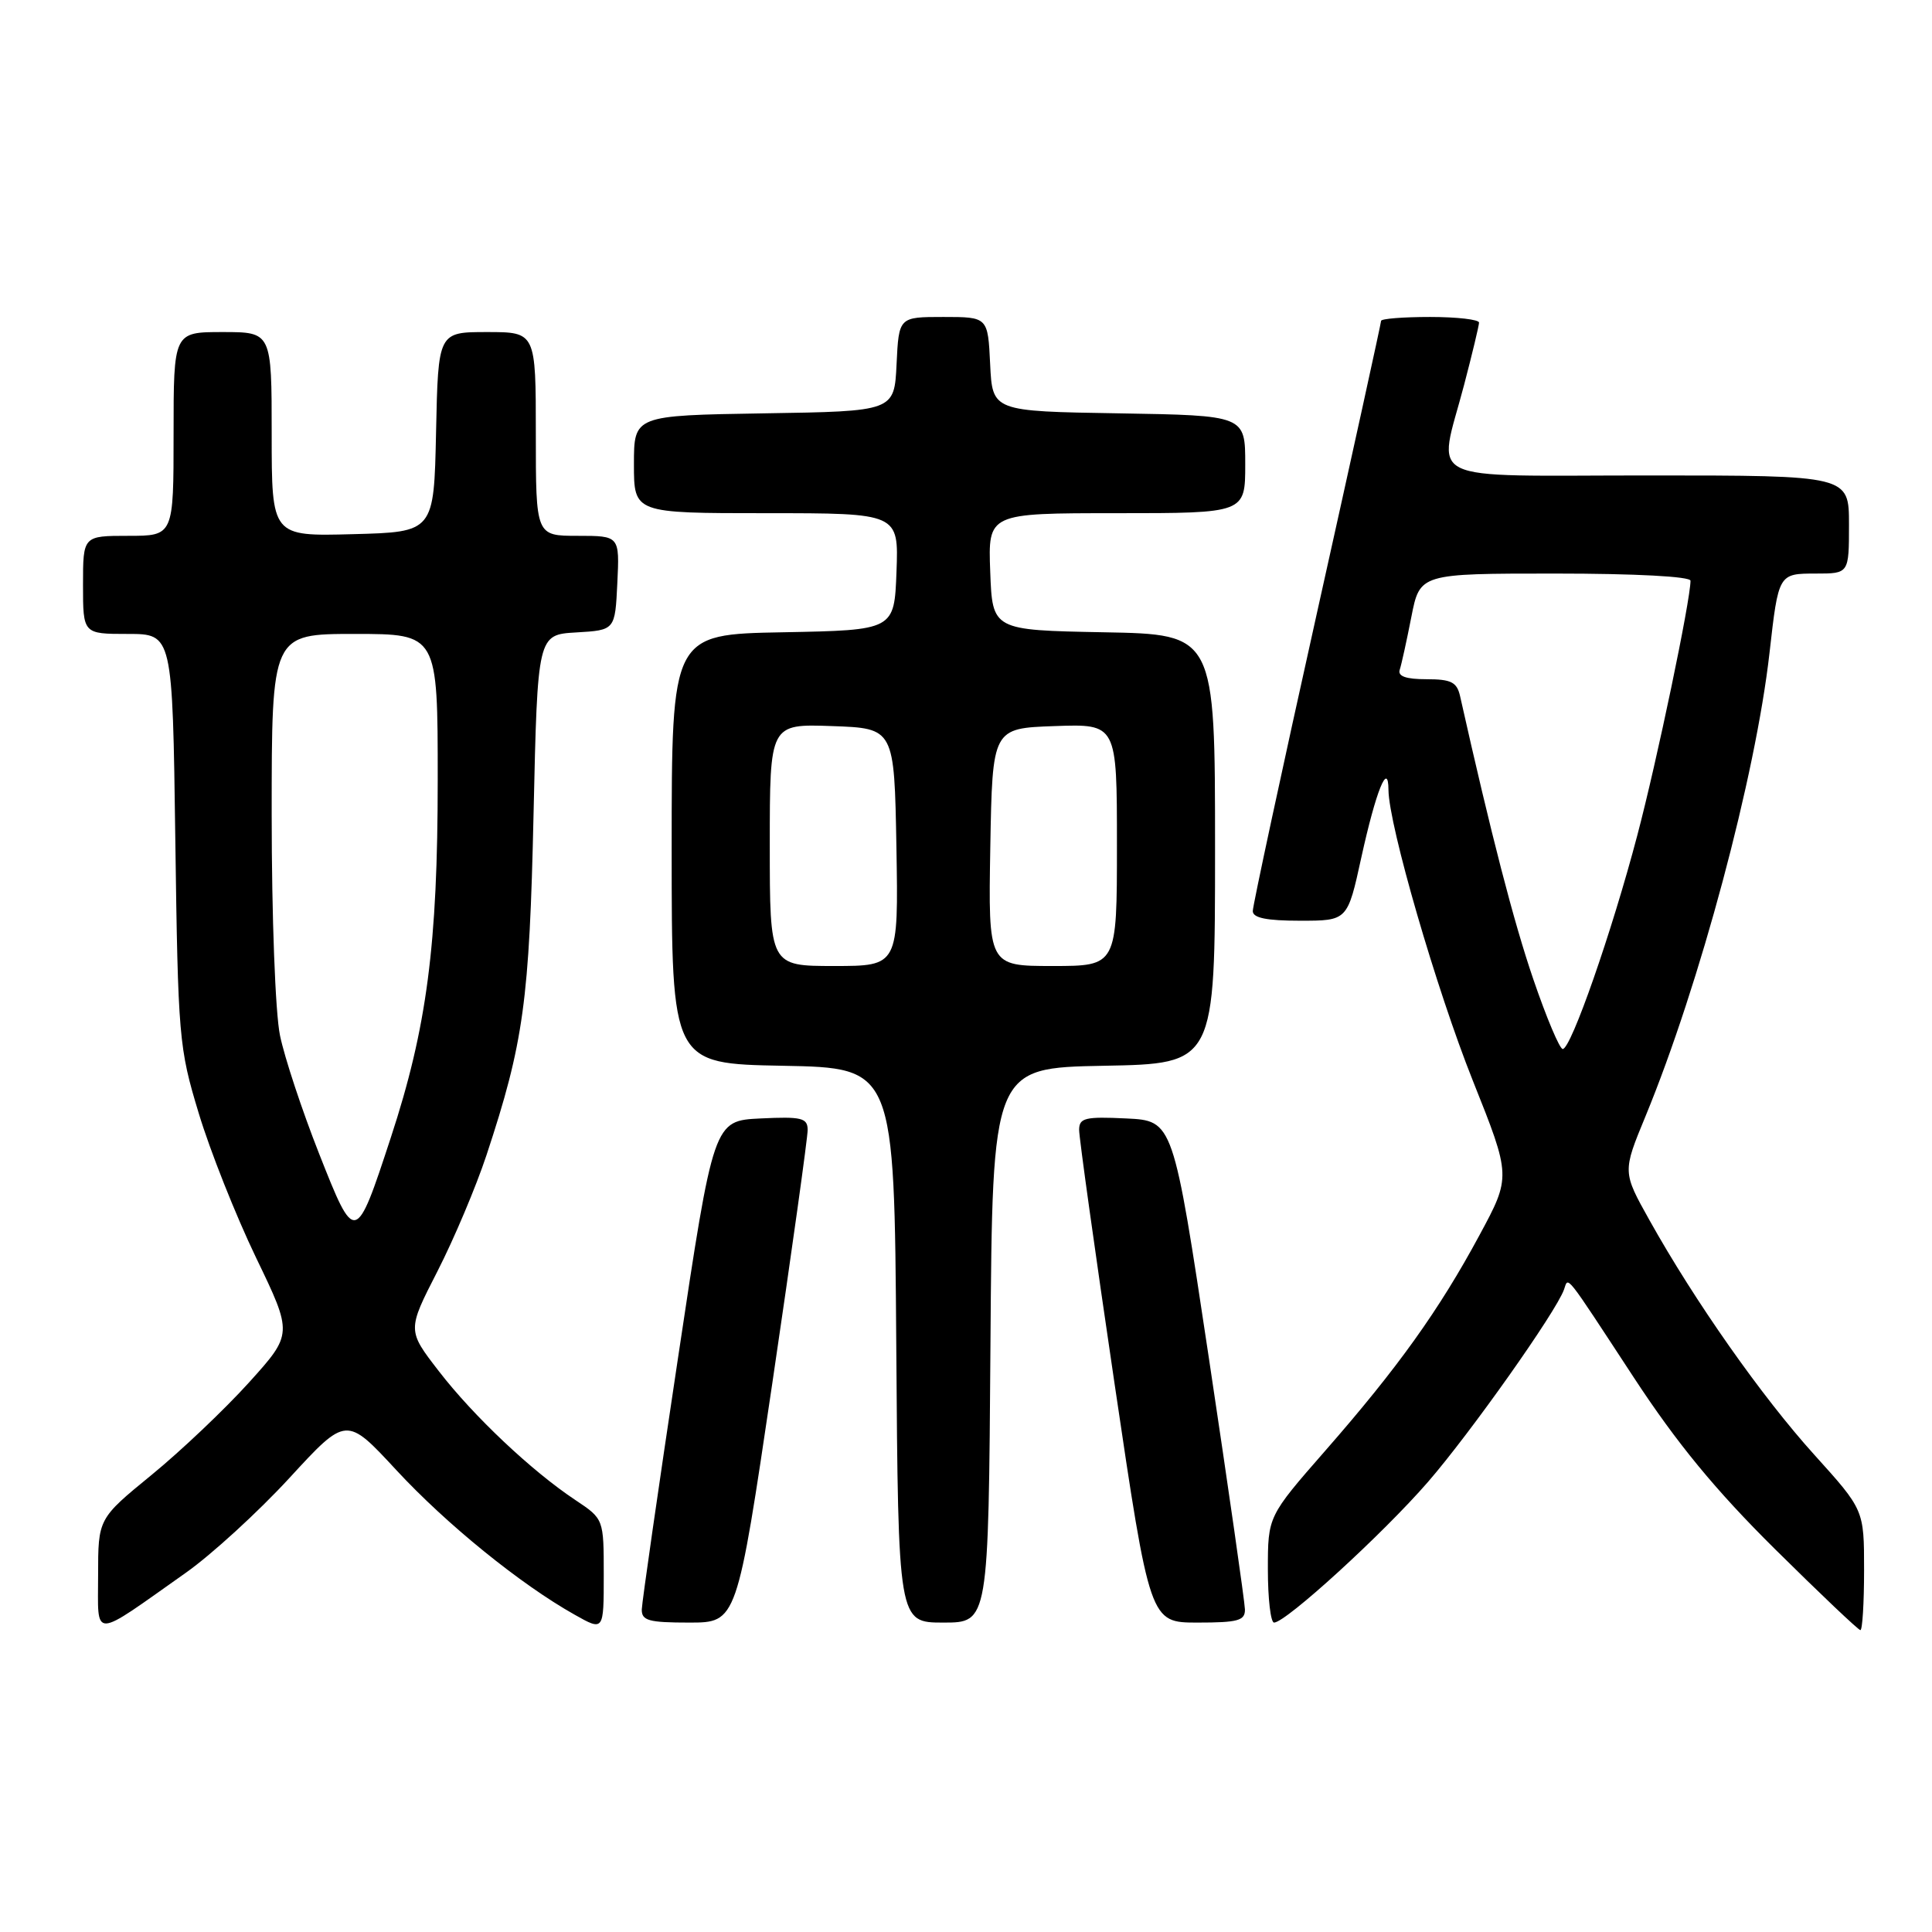 <?xml version="1.0" encoding="UTF-8" standalone="no"?>
<!DOCTYPE svg PUBLIC "-//W3C//DTD SVG 1.1//EN" "http://www.w3.org/Graphics/SVG/1.1/DTD/svg11.dtd" >
<svg xmlns="http://www.w3.org/2000/svg" xmlns:xlink="http://www.w3.org/1999/xlink" version="1.1" viewBox="0 0 256 256">
 <g >
 <path fill="currentColor"
d=" M 24.65 208.38 C 28.03 205.99 34.20 200.35 38.35 195.84 C 45.89 187.64 45.89 187.64 52.51 194.79 C 59.16 201.97 68.97 209.93 76.15 213.96 C 80.00 216.13 80.00 216.13 80.00 208.70 C 80.00 201.27 80.00 201.27 76.25 198.77 C 70.44 194.91 62.75 187.65 58.15 181.69 C 53.96 176.27 53.96 176.27 57.96 168.46 C 60.16 164.16 63.08 157.24 64.46 153.07 C 69.39 138.16 70.15 132.65 70.70 107.80 C 71.23 84.10 71.23 84.10 76.36 83.80 C 81.50 83.50 81.50 83.50 81.80 77.25 C 82.10 71.00 82.10 71.00 76.55 71.00 C 71.00 71.00 71.00 71.00 71.00 57.50 C 71.00 44.00 71.00 44.00 64.53 44.00 C 58.06 44.00 58.06 44.00 57.78 57.25 C 57.50 70.50 57.50 70.50 46.75 70.78 C 36.00 71.07 36.00 71.07 36.00 57.53 C 36.00 44.00 36.00 44.00 29.50 44.00 C 23.00 44.00 23.00 44.00 23.00 57.50 C 23.00 71.00 23.00 71.00 17.00 71.00 C 11.00 71.00 11.00 71.00 11.00 77.50 C 11.00 84.00 11.00 84.00 16.93 84.00 C 22.86 84.00 22.86 84.00 23.23 111.25 C 23.59 137.50 23.70 138.83 26.33 147.50 C 27.82 152.45 31.24 161.06 33.92 166.63 C 38.80 176.75 38.80 176.75 32.99 183.19 C 29.79 186.73 23.99 192.24 20.09 195.43 C 13.00 201.23 13.00 201.23 13.00 208.73 C 13.00 217.29 11.99 217.32 24.65 208.38 Z  M 247.00 208.03 C 247.00 200.07 247.00 200.07 240.42 192.78 C 233.49 185.12 224.58 172.45 218.57 161.69 C 214.99 155.29 214.99 155.29 218.03 147.93 C 225.23 130.46 232.63 102.81 234.47 86.50 C 235.66 76.00 235.66 76.00 240.61 76.00 C 245.00 76.00 245.00 76.00 245.00 69.50 C 245.00 63.00 245.00 63.00 218.50 63.00 C 187.89 63.00 190.52 64.29 194.00 51.00 C 195.08 46.88 195.97 43.16 195.98 42.75 C 195.99 42.34 193.07 42.00 189.50 42.00 C 185.93 42.00 183.00 42.23 183.00 42.52 C 183.00 42.80 179.18 60.23 174.50 81.23 C 169.82 102.24 166.00 120.01 166.00 120.72 C 166.00 121.63 167.83 122.00 172.27 122.00 C 178.55 122.00 178.55 122.00 180.38 113.63 C 182.32 104.80 183.96 100.73 183.98 104.68 C 184.02 109.34 190.33 131.10 195.16 143.20 C 200.23 155.90 200.23 155.90 196.02 163.70 C 190.68 173.61 185.21 181.25 175.62 192.21 C 168.00 200.92 168.00 200.92 168.00 207.96 C 168.00 211.83 168.37 215.00 168.82 215.00 C 170.38 215.00 183.25 203.24 189.21 196.37 C 194.84 189.88 206.19 173.83 207.24 170.87 C 207.85 169.16 207.17 168.31 216.47 182.50 C 222.19 191.23 227.29 197.43 235.18 205.25 C 241.15 211.16 246.25 216.00 246.51 216.00 C 246.78 216.00 247.00 212.41 247.00 208.03 Z  M 102.34 183.25 C 104.92 165.79 107.03 150.69 107.02 149.70 C 107.00 148.13 106.21 147.94 100.78 148.20 C 94.56 148.50 94.56 148.50 89.83 180.00 C 87.22 197.32 85.07 212.29 85.04 213.25 C 85.01 214.74 85.95 215.00 91.32 215.00 C 97.64 215.00 97.64 215.00 102.34 183.25 Z  M 131.24 178.25 C 131.50 141.50 131.50 141.50 146.25 141.22 C 161.00 140.95 161.00 140.95 161.00 112.50 C 161.00 84.05 161.00 84.05 146.25 83.78 C 131.50 83.50 131.50 83.50 131.21 75.75 C 130.92 68.00 130.92 68.00 147.96 68.00 C 165.00 68.00 165.00 68.00 165.00 61.52 C 165.00 55.05 165.00 55.05 148.25 54.77 C 131.50 54.50 131.50 54.50 131.20 48.25 C 130.90 42.00 130.90 42.00 125.00 42.00 C 119.10 42.00 119.10 42.00 118.80 48.25 C 118.50 54.50 118.50 54.50 101.25 54.77 C 84.00 55.05 84.00 55.05 84.00 61.52 C 84.00 68.00 84.00 68.00 101.54 68.00 C 119.08 68.00 119.08 68.00 118.79 75.75 C 118.50 83.50 118.50 83.50 103.75 83.78 C 89.00 84.05 89.00 84.05 89.00 112.50 C 89.00 140.95 89.00 140.95 103.75 141.22 C 118.50 141.50 118.50 141.50 118.76 178.25 C 119.02 215.00 119.02 215.00 125.00 215.00 C 130.98 215.00 130.98 215.00 131.24 178.25 Z  M 164.96 213.25 C 164.94 212.29 162.79 197.32 160.19 180.00 C 155.45 148.50 155.45 148.50 149.23 148.20 C 143.79 147.94 143.00 148.13 142.99 149.70 C 142.98 150.69 145.09 165.79 147.67 183.25 C 152.37 215.00 152.37 215.00 158.68 215.00 C 164.05 215.00 164.99 214.74 164.96 213.25 Z  M 42.28 152.86 C 40.03 147.16 37.70 140.12 37.10 137.20 C 36.48 134.21 36.00 121.46 36.00 107.95 C 36.00 84.00 36.00 84.00 47.00 84.00 C 58.00 84.00 58.00 84.00 58.00 103.32 C 58.00 125.20 56.56 136.20 51.79 150.72 C 47.13 164.94 47.05 164.96 42.28 152.86 Z  M 203.17 129.75 C 200.57 122.15 197.61 110.69 193.47 92.25 C 193.05 90.38 192.29 90.00 189.01 90.00 C 186.30 90.00 185.19 89.61 185.47 88.75 C 185.70 88.06 186.39 84.91 187.01 81.75 C 188.14 76.00 188.14 76.00 206.07 76.00 C 216.72 76.00 224.00 76.39 224.00 76.95 C 224.00 79.54 219.56 100.81 216.95 110.69 C 213.58 123.50 208.17 139.00 207.07 139.00 C 206.66 139.00 204.91 134.84 203.17 129.75 Z  M 102.00 111.96 C 102.00 95.92 102.00 95.92 110.25 96.21 C 118.50 96.50 118.50 96.50 118.78 112.25 C 119.05 128.00 119.05 128.00 110.53 128.00 C 102.00 128.00 102.00 128.00 102.00 111.96 Z  M 131.22 112.25 C 131.50 96.50 131.50 96.50 139.75 96.21 C 148.00 95.92 148.00 95.92 148.00 111.96 C 148.00 128.00 148.00 128.00 139.47 128.00 C 130.95 128.00 130.95 128.00 131.22 112.25 Z "/>
</g>
</svg>